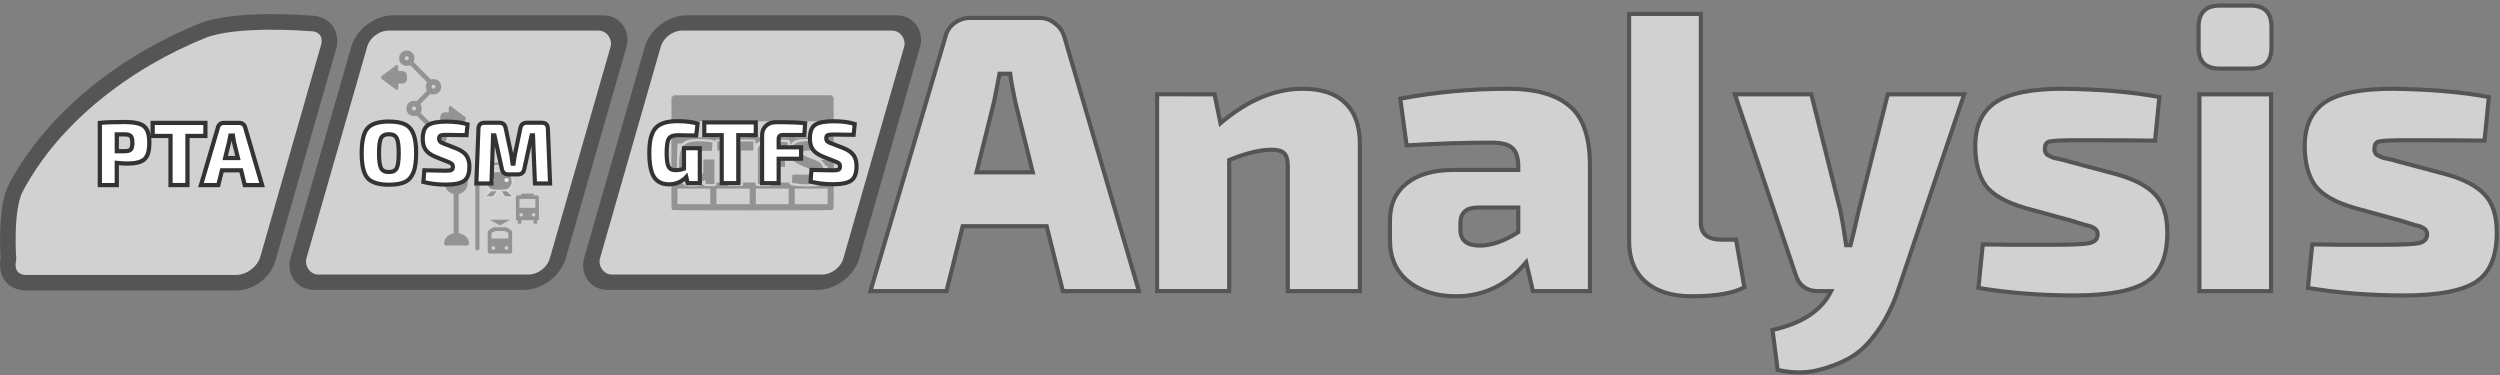 <?xml version="1.0" encoding="UTF-8" standalone="no"?>
<!-- Created with Inkscape (http://www.inkscape.org/) -->

<svg
   xmlns:dc="http://purl.org/dc/elements/1.1/"
   xmlns:cc="http://creativecommons.org/ns#"
   xmlns:rdf="http://www.w3.org/1999/02/22-rdf-syntax-ns#"
   xmlns:svg="http://www.w3.org/2000/svg"
   xmlns="http://www.w3.org/2000/svg"
   xmlns:sodipodi="http://sodipodi.sourceforge.net/DTD/sodipodi-0.dtd"
   xmlns:inkscape="http://www.inkscape.org/namespaces/inkscape"
   width="200"
   height="30"
   viewBox="0 0 52.917 7.937"
   version="1.1"
   id="svg8"
   inkscape:version="0.92.5 (2060ec1f9f, 2020-04-08)"
   sodipodi:docname="logo.svg">
  <rect x="0" y="0" width="52.917" height="7.937" fill="#808080" stroke="none"/>
  <defs
     id="defs2">
    <inkscape:path-effect
       effect="simplify"
       id="path-effect334-6"
       is_visible="true"
       steps="1"
       threshold="0.004"
       smooth_angles="360"
       helper_size="0"
       simplify_individual_paths="false"
       simplify_just_coalesce="false"
       simplifyindividualpaths="false"
       simplifyJustCoalesce="false" />
    <inkscape:path-effect
       effect="simplify"
       id="path-effect334-6-4-8"
       is_visible="true"
       steps="1"
       threshold="0.004"
       smooth_angles="360"
       helper_size="0"
       simplify_individual_paths="false"
       simplify_just_coalesce="false"
       simplifyindividualpaths="false"
       simplifyJustCoalesce="false" />
    <inkscape:path-effect
       effect="simplify"
       id="path-effect334-6-4-8-4"
       is_visible="true"
       steps="1"
       threshold="0.004"
       smooth_angles="360"
       helper_size="0"
       simplify_individual_paths="false"
       simplify_just_coalesce="false"
       simplifyindividualpaths="false"
       simplifyJustCoalesce="false" />
    <inkscape:path-effect
       effect="simplify"
       id="path-effect1747-7"
       is_visible="true"
       steps="1"
       threshold="0.004"
       smooth_angles="360"
       helper_size="0"
       simplify_individual_paths="false"
       simplify_just_coalesce="false"
       simplifyindividualpaths="false"
       simplifyJustCoalesce="false" />
    <inkscape:path-effect
       effect="simplify"
       id="path-effect1747-4-4"
       is_visible="true"
       steps="1"
       threshold="0.004"
       smooth_angles="360"
       helper_size="0"
       simplify_individual_paths="false"
       simplify_just_coalesce="false"
       simplifyindividualpaths="false"
       simplifyJustCoalesce="false" />
    <inkscape:path-effect
       effect="simplify"
       id="path-effect1747-47-1"
       is_visible="true"
       steps="1"
       threshold="0.004"
       smooth_angles="360"
       helper_size="0"
       simplify_individual_paths="false"
       simplify_just_coalesce="false"
       simplifyindividualpaths="false"
       simplifyJustCoalesce="false" />
    <inkscape:path-effect
       effect="simplify"
       id="path-effect1747-7-3"
       is_visible="true"
       steps="1"
       threshold="0.004"
       smooth_angles="360"
       helper_size="0"
       simplify_individual_paths="false"
       simplify_just_coalesce="false"
       simplifyindividualpaths="false"
       simplifyJustCoalesce="false" />
    <inkscape:path-effect
       effect="simplify"
       id="path-effect1747-4-4-3"
       is_visible="true"
       steps="1"
       threshold="0.004"
       smooth_angles="360"
       helper_size="0"
       simplify_individual_paths="false"
       simplify_just_coalesce="false"
       simplifyindividualpaths="false"
       simplifyJustCoalesce="false" />
    <inkscape:path-effect
       effect="simplify"
       id="path-effect1747-47-1-3"
       is_visible="true"
       steps="1"
       threshold="0.004"
       smooth_angles="360"
       helper_size="0"
       simplify_individual_paths="false"
       simplify_just_coalesce="false"
       simplifyindividualpaths="false"
       simplifyJustCoalesce="false" />
  </defs>
  <sodipodi:namedview
     id="base"
     pagecolor="#ffffff"
     bordercolor="#666666"
     borderopacity="1.0"
     inkscape:pageopacity="0.0"
     inkscape:pageshadow="2"
     inkscape:zoom="3.43"
     inkscape:cx="72.888116"
     inkscape:cy="19.612544"
     inkscape:document-units="mm"
     inkscape:current-layer="layer1"
     showgrid="false"
     inkscape:window-width="1440"
     inkscape:window-height="822"
     inkscape:window-x="0"
     inkscape:window-y="27"
     inkscape:window-maximized="1"
     showguides="false"
     fit-margin-top="0"
     fit-margin-left="0"
     fit-margin-right="0"
     fit-margin-bottom="0"
     units="px">
    <inkscape:grid
       type="xygrid"
       id="grid1501"
       originx="-19.935"
       originy="-168.533" />
  </sodipodi:namedview>
  <g
     inkscape:label="Ebene 1"
     inkscape:groupmode="layer"
     id="layer1"
     transform="translate(-19.935,-120.53)">
    <g
       id="g2081">
      <g
         transform="matrix(0.33,0,0,0.33,13.932,81.478)"
         id="text12"
         style="font-style:normal;font-variant:normal;font-weight:bold;font-stretch:normal;font-size:5.953px;line-height:125%;font-family:Arial;-inkscape-font-specification:'Arial Bold';text-align:start;letter-spacing:0px;word-spacing:0px;text-anchor:start;fill:#d1d1d1;fill-opacity:1;stroke:#555555;stroke-width:0.265px;stroke-linecap:butt;stroke-linejoin:miter;stroke-opacity:1"
         aria-label="Analysis">
        <path
           id="path1522"
           style="font-style:normal;font-variant:normal;font-weight:800;font-stretch:normal;font-size:25.4px;font-family:'Exo 2 Extra Bold';-inkscape-font-specification:'Exo 2 Extra Bold, Ultra-Bold';font-variant-ligatures:normal;font-variant-caps:normal;font-variant-numeric:normal;font-feature-settings:normal;text-align:start;writing-mode:lr-tb;text-anchor:start;fill:#d1d1d1;fill-opacity:1;stroke:#555555;stroke-width:0.265px;stroke-opacity:1"
           d="m 85.324,132.847 h -5.385 l -1.041,4.166 h -4.877 l 4.801,-16.281 q 0.127,-0.559 0.559,-0.889 0.457,-0.356 1.041,-0.356 h 4.42 q 0.584,0 1.016,0.356 0.457,0.33 0.61,0.889 l 4.775,16.281 h -4.877 z m -0.889,-3.454 -1.118,-4.496 q -0.279,-1.321 -0.33,-1.829 h -0.686 q -0.178,0.965 -0.356,1.829 l -1.118,4.496 z"
           inkscape:connector-curvature="0" />
        <path
           id="path1524"
           style="font-style:normal;font-variant:normal;font-weight:800;font-stretch:normal;font-size:25.4px;font-family:'Exo 2 Extra Bold';-inkscape-font-specification:'Exo 2 Extra Bold, Ultra-Bold';font-variant-ligatures:normal;font-variant-caps:normal;font-variant-numeric:normal;font-feature-settings:normal;text-align:start;writing-mode:lr-tb;text-anchor:start;fill:#d1d1d1;fill-opacity:1;stroke:#555555;stroke-width:0.265px;stroke-opacity:1"
           d="m 96.094,124.388 0.381,1.854 q 2.591,-2.21 5.283,-2.21 1.803,0 2.718,0.914 0.94,0.889 0.94,2.616 v 9.449 h -4.623 v -8.001 q 0,-0.61 -0.229,-0.838 -0.229,-0.229 -0.813,-0.229 -1.092,0 -2.718,0.66 v 8.407 h -4.623 v -12.624 z"
           inkscape:connector-curvature="0" />
        <path
           id="path1526"
           style="font-style:normal;font-variant:normal;font-weight:800;font-stretch:normal;font-size:25.4px;font-family:'Exo 2 Extra Bold';-inkscape-font-specification:'Exo 2 Extra Bold, Ultra-Bold';font-variant-ligatures:normal;font-variant-caps:normal;font-variant-numeric:normal;font-feature-settings:normal;text-align:start;writing-mode:lr-tb;text-anchor:start;fill:#d1d1d1;fill-opacity:1;stroke:#555555;stroke-width:0.265px;stroke-opacity:1"
           d="m 108.413,127.665 -0.406,-2.997 q 3.353,-0.635 6.909,-0.635 2.667,0 3.962,1.118 1.295,1.092 1.295,3.81 v 8.052 h -3.658 l -0.432,-1.854 q -1.829,2.184 -4.496,2.184 -1.854,0 -3.048,-0.94 -1.194,-0.965 -1.194,-2.667 v -1.27 q 0,-1.499 1.067,-2.362 1.092,-0.864 2.972,-0.864 h 4.191 v -0.305 q -0.025,-0.813 -0.406,-1.118 -0.356,-0.33 -1.346,-0.33 -2.464,0 -5.41,0.178 z m 3.454,4.978 v 0.432 q 0,1.016 1.245,1.016 1.118,0 2.464,-0.864 v -1.575 h -2.642 q -1.067,0.025 -1.067,0.991 z"
           inkscape:connector-curvature="0" />
        <path
           id="path1528"
           style="font-style:normal;font-variant:normal;font-weight:800;font-stretch:normal;font-size:25.4px;font-family:'Exo 2 Extra Bold';-inkscape-font-specification:'Exo 2 Extra Bold, Ultra-Bold';font-variant-ligatures:normal;font-variant-caps:normal;font-variant-numeric:normal;font-feature-settings:normal;text-align:start;writing-mode:lr-tb;text-anchor:start;fill:#d1d1d1;fill-opacity:1;stroke:#555555;stroke-width:0.265px;stroke-opacity:1"
           d="m 127.285,119.232 v 13.386 q 0,1.092 1.346,1.092 h 0.914 l 0.533,3.048 q -1.016,0.584 -3.404,0.584 -1.854,0 -2.921,-0.914 -1.067,-0.94 -1.067,-2.591 v -14.605 z"
           inkscape:connector-curvature="0" />
        <path
           id="path1530"
           style="font-style:normal;font-variant:normal;font-weight:800;font-stretch:normal;font-size:25.4px;font-family:'Exo 2 Extra Bold';-inkscape-font-specification:'Exo 2 Extra Bold, Ultra-Bold';font-variant-ligatures:normal;font-variant-caps:normal;font-variant-numeric:normal;font-feature-settings:normal;text-align:start;writing-mode:lr-tb;text-anchor:start;fill:#d1d1d1;fill-opacity:1;stroke:#555555;stroke-width:0.265px;stroke-opacity:1"
           d="m 144.176,124.388 -4.216,12.497 q -0.279,0.864 -0.686,1.626 -0.381,0.762 -1.041,1.575 -0.66,0.813 -1.499,1.27 -0.838,0.457 -1.981,0.737 -1.143,0.279 -2.54,-0.025 l -0.33,-2.565 q 2.845,-0.635 3.759,-2.489 h -0.813 q -1.143,0 -1.473,-1.092 l -3.886,-11.532 h 4.902 l 1.88,7.518 q 0.152,0.762 0.356,2.159 h 0.279 q 0.178,-0.66 0.508,-2.159 l 1.88,-7.518 z"
           inkscape:connector-curvature="0" />
        <path
           id="path1532"
           style="font-style:normal;font-variant:normal;font-weight:800;font-stretch:normal;font-size:25.4px;font-family:'Exo 2 Extra Bold';-inkscape-font-specification:'Exo 2 Extra Bold, Ultra-Bold';font-variant-ligatures:normal;font-variant-caps:normal;font-variant-numeric:normal;font-feature-settings:normal;text-align:start;writing-mode:lr-tb;text-anchor:start;fill:#d1d1d1;fill-opacity:1;stroke:#555555;stroke-width:0.265px;stroke-opacity:1"
           d="m 151.034,132.491 -2.946,-0.813 q -1.854,-0.533 -2.54,-1.448 -0.66,-0.94 -0.66,-2.54 0,-1.88 1.27,-2.769 1.295,-0.889 4.369,-0.889 3.658,0.051 6.172,0.533 l -0.279,2.794 q -1.676,-0.025 -4.928,-0.025 -1.473,0 -1.803,0.076 -0.33,0.051 -0.33,0.457 0,0.076 0,0.152 0.025,0.076 0.051,0.127 0.051,0.051 0.076,0.102 0.051,0.025 0.127,0.076 0.076,0.025 0.152,0.076 0.076,0.025 0.203,0.076 0.152,0.025 0.254,0.051 0.127,0.025 0.33,0.076 0.203,0.051 0.356,0.102 l 3.048,0.813 q 1.727,0.483 2.489,1.321 0.762,0.813 0.762,2.413 0,2.311 -1.346,3.175 -1.346,0.864 -4.623,0.864 -3.226,0 -6.147,-0.483 l 0.279,-2.794 q 0.254,0 1.854,0.025 1.6,0 2.591,0 1.88,0 2.388,-0.102 0.533,-0.127 0.533,-0.559 0,-0.102 -0.025,-0.178 -0.025,-0.076 -0.102,-0.152 -0.076,-0.076 -0.152,-0.102 -0.051,-0.051 -0.229,-0.102 -0.152,-0.051 -0.305,-0.076 -0.127,-0.051 -0.406,-0.127 -0.254,-0.076 -0.483,-0.152 z"
           inkscape:connector-curvature="0" />
        <path
           id="path1534"
           style="font-style:normal;font-variant:normal;font-weight:800;font-stretch:normal;font-size:25.4px;font-family:'Exo 2 Extra Bold';-inkscape-font-specification:'Exo 2 Extra Bold, Ultra-Bold';font-variant-ligatures:normal;font-variant-caps:normal;font-variant-numeric:normal;font-feature-settings:normal;text-align:start;writing-mode:lr-tb;text-anchor:start;fill:#d1d1d1;fill-opacity:1;stroke:#555555;stroke-width:0.265px;stroke-opacity:1"
           d="m 160.559,118.699 h 2.007 q 1.321,0 1.321,1.372 v 1.321 q 0,1.346 -1.321,1.346 h -2.007 q -1.346,0 -1.346,-1.346 v -1.321 q 0,-1.372 1.346,-1.372 z m 3.302,18.313 h -4.597 v -12.624 h 4.597 z"
           inkscape:connector-curvature="0" />
        <path
           id="path1536"
           style="font-style:normal;font-variant:normal;font-weight:800;font-stretch:normal;font-size:25.4px;font-family:'Exo 2 Extra Bold';-inkscape-font-specification:'Exo 2 Extra Bold, Ultra-Bold';font-variant-ligatures:normal;font-variant-caps:normal;font-variant-numeric:normal;font-feature-settings:normal;text-align:start;writing-mode:lr-tb;text-anchor:start;fill:#d1d1d1;fill-opacity:1;stroke:#555555;stroke-width:0.265px;stroke-opacity:1"
           d="m 172.167,132.491 -2.946,-0.813 q -1.854,-0.533 -2.54,-1.448 -0.66,-0.94 -0.66,-2.54 0,-1.88 1.27,-2.769 1.295,-0.889 4.369,-0.889 3.658,0.051 6.172,0.533 l -0.279,2.794 q -1.676,-0.025 -4.928,-0.025 -1.473,0 -1.803,0.076 -0.33,0.051 -0.33,0.457 0,0.076 0,0.152 0.025,0.076 0.051,0.127 0.051,0.051 0.076,0.102 0.051,0.025 0.127,0.076 0.076,0.025 0.152,0.076 0.076,0.025 0.203,0.076 0.152,0.025 0.254,0.051 0.127,0.025 0.33,0.076 0.203,0.051 0.356,0.102 l 3.048,0.813 q 1.727,0.483 2.489,1.321 0.762,0.813 0.762,2.413 0,2.311 -1.346,3.175 -1.346,0.864 -4.623,0.864 -3.226,0 -6.147,-0.483 l 0.279,-2.794 q 0.254,0 1.854,0.025 1.6,0 2.591,0 1.88,0 2.388,-0.102 0.533,-0.127 0.533,-0.559 0,-0.102 -0.025,-0.178 -0.025,-0.076 -0.102,-0.152 -0.076,-0.076 -0.152,-0.102 -0.051,-0.051 -0.229,-0.102 -0.152,-0.051 -0.305,-0.076 -0.127,-0.051 -0.406,-0.127 -0.254,-0.076 -0.483,-0.152 z"
           inkscape:connector-curvature="0" />
      </g>
      <rect
         transform="matrix(1,0,-0.276,0.961,0,0)"
         ry="0.522"
         y="125.927"
         x="68.653"
         height="5.71"
         width="5.489"
         id="rect14"
         style="opacity:1;fill:#d1d1d1;fill-opacity:1;fill-rule:evenodd;stroke:#555555;stroke-width:0.337;stroke-linecap:round;stroke-linejoin:round;stroke-miterlimit:4;stroke-dasharray:none;stroke-dashoffset:0;stroke-opacity:1;paint-order:normal" />
      <rect
         transform="matrix(1,0,-0.276,0.961,0,0)"
         ry="0.522"
         y="125.927"
         x="62.439"
         height="5.71"
         width="5.489"
         id="rect14-8"
         style="opacity:1;fill:#d1d1d1;fill-opacity:1;fill-rule:evenodd;stroke:#555555;stroke-width:0.337;stroke-linecap:round;stroke-linejoin:round;stroke-miterlimit:4;stroke-dasharray:none;stroke-dashoffset:0;stroke-opacity:1;paint-order:normal" />
      <path
         sodipodi:nodetypes="assssssaa"
         inkscape:connector-curvature="0"
         id="rect14-3"
         d="m 24.225,121.178 c 0.708,-0.286 2.286,-0.153 2.286,-0.153 0.289,0 0.458,0.224 0.378,0.502 l -1.286,4.485 c -0.08,0.278 -0.377,0.502 -0.666,0.502 h -4.445 c -0.289,0 -0.442,-0.22 -0.378,-0.502 0,0 -0.08,-1.06 0.156,-1.506 0.807,-1.522 2.356,-2.684 3.954,-3.328 z"
         style="opacity:1;fill:#d1d1d1;fill-opacity:1;fill-rule:evenodd;stroke:#555555;stroke-width:0.33;stroke-linecap:round;stroke-linejoin:round;stroke-miterlimit:4;stroke-dasharray:none;stroke-dashoffset:0;stroke-opacity:1;paint-order:normal" />
      <g
         style="opacity:0.5"
         id="g1064"
         transform="matrix(0.078,0,0,0.078,26.096,114.854)">
        <path
           style="fill:#555555;fill-opacity:1;fill-rule:evenodd;stroke:#555555;stroke-width:14.805;stroke-linecap:round;stroke-linejoin:miter;stroke-miterlimit:4;stroke-dasharray:none;stroke-opacity:1"
           d="M 9.453,111.443 C 2.985,128.192 -3.483,144.942 -9.95,161.692"
           id="path332"
           inkscape:connector-curvature="0"
           inkscape:path-effect="#path-effect334-6"
           inkscape:original-d="M 9.4527363,111.44279 -9.9502488,161.69154"
           transform="matrix(0.056,0.057,-0.048,0.092,42.468,86.722)" />
        <path
           style="display:inline;fill:#555555;fill-opacity:1;fill-rule:evenodd;stroke:#555555;stroke-width:10.109;stroke-linecap:round;stroke-linejoin:miter;stroke-miterlimit:4;stroke-dasharray:none;stroke-opacity:1"
           d="M 9.453,111.443 C 2.985,128.192 -3.483,144.942 -9.95,161.692"
           id="path332-5-9"
           inkscape:connector-curvature="0"
           inkscape:path-effect="#path-effect334-6-4-8"
           inkscape:original-d="M 9.4527363,111.44279 -9.9502488,161.69154"
           transform="matrix(0.036,-0.13,0.117,0.054,19.14,84.962)" />
        <path
           style="display:inline;fill:#555555;fill-opacity:1;fill-rule:evenodd;stroke:#555555;stroke-width:10.109;stroke-linecap:round;stroke-linejoin:miter;stroke-miterlimit:4;stroke-dasharray:none;stroke-opacity:1"
           d="M 9.453,111.443 C 2.985,128.192 -3.483,144.942 -9.95,161.692"
           id="path332-5-9-3"
           inkscape:connector-curvature="0"
           inkscape:path-effect="#path-effect334-6-4-8-4"
           inkscape:original-d="M 9.4527363,111.44279 -9.9502488,161.69154"
           transform="matrix(0.036,-0.13,0.117,0.054,20.975,98.707)" />
        <ellipse
           style="display:inline;opacity:1;fill:none;fill-opacity:1;fill-rule:evenodd;stroke:#555555;stroke-width:1.549;stroke-linecap:round;stroke-linejoin:round;stroke-miterlimit:4;stroke-dasharray:none;stroke-dashoffset:0;stroke-opacity:1"
           id="path1178-0-6-9-8"
           cx="31.401"
           cy="88.566"
           rx="1.307"
           ry="1.301" />
        <ellipse
           style="display:inline;opacity:1;fill:none;fill-opacity:1;fill-rule:evenodd;stroke:#555555;stroke-width:1.549;stroke-linecap:round;stroke-linejoin:round;stroke-miterlimit:4;stroke-dasharray:none;stroke-dashoffset:0;stroke-opacity:1"
           id="path1178-0-6-9-0"
           cx="38.66"
           cy="96.308"
           rx="1.307"
           ry="1.301" />
        <ellipse
           style="display:inline;opacity:1;fill:none;fill-opacity:1;fill-rule:evenodd;stroke:#555555;stroke-width:1.549;stroke-linecap:round;stroke-linejoin:round;stroke-miterlimit:4;stroke-dasharray:none;stroke-dashoffset:0;stroke-opacity:1"
           id="path1178-0-6-9-2"
           cx="33.372"
           cy="102.193"
           rx="1.307"
           ry="1.301" />
        <ellipse
           style="display:inline;opacity:1;fill:none;fill-opacity:1;fill-rule:evenodd;stroke:#555555;stroke-width:1.549;stroke-linecap:round;stroke-linejoin:round;stroke-miterlimit:4;stroke-dasharray:none;stroke-dashoffset:0;stroke-opacity:1"
           id="path1178-0-6-9-1"
           cx="40.216"
           cy="109.832"
           rx="1.307"
           ry="1.301" />
        <g
           id="g8265"
           transform="matrix(0.605,0,0,0.605,16.294,41.064)">
          <g
             style="fill:#555555;fill-opacity:1"
             transform="matrix(-0.727,0,0,0.947,53.473,12.682)"
             id="g1778-5">
            <path
               transform="rotate(0.325,12.298,98.031)"
               inkscape:connector-curvature="0"
               d="m 12.276,93.222 c 0.015,3.206 0.03,6.411 0.044,9.617"
               id="path1745-9"
               inkscape:original-d="m 12.276312,93.222081 c 0.01477,3.205726 0.02955,6.411453 0.04432,9.617179"
               inkscape:path-effect="#path-effect1747-7"
               style="fill:#555555;fill-opacity:1;fill-rule:evenodd;stroke:#555555;stroke-width:2;stroke-linecap:round;stroke-linejoin:miter;stroke-miterlimit:4;stroke-dasharray:none;stroke-opacity:1" />
            <path
               transform="rotate(-60.113,12.32,102.884)"
               inkscape:connector-curvature="0"
               d="m 12.276,93.222 c 0.015,3.206 0.03,6.411 0.044,9.617"
               id="path1745-4-7"
               inkscape:original-d="m 12.276312,93.222081 c 0.01477,3.205726 0.02955,6.411453 0.04432,9.617179"
               inkscape:path-effect="#path-effect1747-4-4"
               style="fill:#555555;fill-opacity:1;fill-rule:evenodd;stroke:#555555;stroke-width:2;stroke-linecap:round;stroke-linejoin:miter;stroke-miterlimit:4;stroke-dasharray:none;stroke-opacity:1" />
            <path
               transform="rotate(60.081,12.212,93.211)"
               inkscape:connector-curvature="0"
               d="m 12.276,93.222 c 0.015,3.206 0.03,6.411 0.044,9.617"
               id="path1745-6-5"
               inkscape:original-d="m 12.276312,93.222081 c 0.01477,3.205726 0.02955,6.411453 0.04432,9.617179"
               inkscape:path-effect="#path-effect1747-47-1"
               style="fill:#555555;fill-opacity:1;fill-rule:evenodd;stroke:#555555;stroke-width:2;stroke-linecap:round;stroke-linejoin:miter;stroke-miterlimit:4;stroke-dasharray:none;stroke-opacity:1" />
          </g>
          <path
             transform="matrix(0.265,0,0,0.265,19.979,83.544)"
             inkscape:connector-curvature="0"
             id="path8249"
             d="m 95.593,83.017 c 0,3.657 0,7.314 0,10.971 4.886,-3.615 9.77,-7.231 14.652,-10.852 -4.883,-3.699 -9.767,-7.395 -14.652,-11.091 0,3.657 0,7.314 0,10.971 z"
             style="opacity:1;fill:#555555;fill-opacity:1;fill-rule:evenodd;stroke:#555555;stroke-width:2.407;stroke-linecap:round;stroke-linejoin:round;stroke-miterlimit:4;stroke-dasharray:none;stroke-dashoffset:0;stroke-opacity:1;paint-order:normal" />
        </g>
        <g
           id="g8265-8"
           transform="matrix(-0.605,0,0,0.605,55.586,29.92)">
          <g
             style="fill:#555555;fill-opacity:1"
             transform="matrix(-0.727,0,0,0.947,53.473,12.682)"
             id="g1778-5-6">
            <path
               transform="rotate(0.325,12.298,98.031)"
               inkscape:connector-curvature="0"
               d="m 12.276,93.222 c 0.015,3.206 0.03,6.411 0.044,9.617"
               id="path1745-9-0"
               inkscape:original-d="m 12.276312,93.222081 c 0.01477,3.205726 0.02955,6.411453 0.04432,9.617179"
               inkscape:path-effect="#path-effect1747-7-3"
               style="fill:#555555;fill-opacity:1;fill-rule:evenodd;stroke:#555555;stroke-width:2;stroke-linecap:round;stroke-linejoin:miter;stroke-miterlimit:4;stroke-dasharray:none;stroke-opacity:1" />
            <path
               transform="rotate(-60.113,12.32,102.884)"
               inkscape:connector-curvature="0"
               d="m 12.276,93.222 c 0.015,3.206 0.03,6.411 0.044,9.617"
               id="path1745-4-7-4"
               inkscape:original-d="m 12.276312,93.222081 c 0.01477,3.205726 0.02955,6.411453 0.04432,9.617179"
               inkscape:path-effect="#path-effect1747-4-4-3"
               style="fill:#555555;fill-opacity:1;fill-rule:evenodd;stroke:#555555;stroke-width:2;stroke-linecap:round;stroke-linejoin:miter;stroke-miterlimit:4;stroke-dasharray:none;stroke-opacity:1" />
            <path
               transform="rotate(60.081,12.212,93.211)"
               inkscape:connector-curvature="0"
               d="m 12.276,93.222 c 0.015,3.206 0.03,6.411 0.044,9.617"
               id="path1745-6-5-8"
               inkscape:original-d="m 12.276312,93.222081 c 0.01477,3.205726 0.02955,6.411453 0.04432,9.617179"
               inkscape:path-effect="#path-effect1747-47-1-3"
               style="fill:#555555;fill-opacity:1;fill-rule:evenodd;stroke:#555555;stroke-width:2;stroke-linecap:round;stroke-linejoin:miter;stroke-miterlimit:4;stroke-dasharray:none;stroke-opacity:1" />
          </g>
          <path
             transform="matrix(0.265,0,0,0.265,19.979,83.544)"
             inkscape:connector-curvature="0"
             id="path8249-8"
             d="m 95.593,83.017 c 0,3.657 0,7.314 0,10.971 4.886,-3.615 9.77,-7.231 14.652,-10.852 -4.883,-3.699 -9.767,-7.395 -14.652,-11.091 0,3.657 0,7.314 0,10.971 z"
             style="opacity:1;fill:#555555;fill-opacity:1;fill-rule:evenodd;stroke:#555555;stroke-width:2.407;stroke-linecap:round;stroke-linejoin:round;stroke-miterlimit:4;stroke-dasharray:none;stroke-dashoffset:0;stroke-opacity:1;paint-order:normal" />
        </g>
        <rect
           style="opacity:1;fill:#555555;fill-opacity:1;fill-rule:evenodd;stroke:#555555;stroke-width:1.375;stroke-linecap:round;stroke-linejoin:round;stroke-miterlimit:4;stroke-dasharray:none;stroke-dashoffset:0;stroke-opacity:1;paint-order:normal"
           id="rect8346"
           width="2.547"
           height="2.057"
           x="28.223"
           y="92.717"
           ry="0.527" />
        <rect
           style="opacity:1;fill:#555555;fill-opacity:1;fill-rule:evenodd;stroke:#555555;stroke-width:1.375;stroke-linecap:round;stroke-linejoin:round;stroke-miterlimit:4;stroke-dasharray:none;stroke-dashoffset:0;stroke-opacity:1;paint-order:normal"
           id="rect8346-8"
           width="2.547"
           height="2.057"
           x="41.162"
           y="103.944"
           ry="0.527" />
      </g>
      <g
         style="opacity:0.5"
         transform="matrix(0.084,0,0,0.084,27.345,116.597)"
         id="g4408">
        <g
           id="g1955"
           transform="translate(-2.624,0.041)">
          <path
             transform="matrix(1,0.011,0.016,-1,0,0)"
             d="m 33.741,-107.719 a 2.564,1.991 0 0 1 -1.301,1.733 2.564,1.991 0 0 1 -2.582,-0.026 2.564,1.991 0 0 1 -1.243,-1.758 l 2.563,0.051 z"
             sodipodi:end="3.167119"
             sodipodi:start="0"
             sodipodi:ry="1.9912806"
             sodipodi:rx="2.5635467"
             sodipodi:cy="-107.71869"
             sodipodi:cx="31.177502"
             sodipodi:type="arc"
             id="path6245"
             style="opacity:1;fill:#555555;fill-opacity:1;fill-rule:evenodd;stroke:#555555;stroke-width:1.123;stroke-linecap:round;stroke-linejoin:round;stroke-miterlimit:4;stroke-dasharray:none;stroke-dashoffset:0;stroke-opacity:1" />
          <rect
             ry="0.03"
             y="94.738"
             x="29.341"
             height="10.977"
             width="0.022"
             id="rect6249"
             style="opacity:1;fill:#666666;fill-opacity:1;fill-rule:evenodd;stroke:#555555;stroke-width:1.237;stroke-linecap:round;stroke-linejoin:round;stroke-miterlimit:4;stroke-dasharray:none;stroke-dashoffset:0;stroke-opacity:1" />
          <path
             d="m 31.319,92.832 a 1.952,1.952 0 0 1 -1.946,1.952 1.952,1.952 0 0 1 -1.957,-1.94 1.952,1.952 0 0 1 1.934,-1.963 1.952,1.952 0 0 1 1.969,1.929 l -1.951,0.023 z"
             sodipodi:end="6.2714956"
             sodipodi:start="0"
             sodipodi:ry="1.951623"
             sodipodi:rx="1.9516271"
             sodipodi:cy="92.831627"
             sodipodi:cx="29.367052"
             sodipodi:type="arc"
             id="path6253"
             style="opacity:1;fill:#555555;fill-opacity:1;fill-rule:evenodd;stroke:#555555;stroke-width:1.915;stroke-linecap:round;stroke-linejoin:round;stroke-miterlimit:4;stroke-dasharray:none;stroke-dashoffset:0;stroke-opacity:1" />
        </g>
        <path
           inkscape:connector-curvature="0"
           style="opacity:0.3;fill:none;stroke:#ffffff;stroke-width:0.855;stroke-linecap:round;stroke-linejoin:round;stroke-miterlimit:4;stroke-dasharray:none;stroke-opacity:1"
           d="m 37.921,87.546 c -0.35,-0.006 -0.701,0.007 -1.049,0.02 -0.669,-0.035 -1.361,0.316 -1.638,0.92 -0.296,0.887 -0.419,1.818 -0.588,2.734 -0.08,0.627 -0.296,1.241 -0.27,1.878 0.087,0.578 0.488,1.071 0.937,1.441 l 0.003,0.002 0.019,0.01 c 0.889,0.247 1.832,0.219 2.749,0.205 0.584,-0.049 1.202,0.027 1.75,-0.213 0.536,-0.383 0.955,-0.983 0.995,-1.643 -0.016,-0.105 -0.036,-0.209 -0.053,-0.313 0.034,-0.269 -0.033,-0.566 -0.1,-0.818 -0.115,-0.504 -0.212,-1.013 -0.318,-1.52 -0.068,-0.357 -0.136,-0.714 -0.205,-1.071 -0.038,-0.33 -0.16,-0.663 -0.358,-0.939 -0.015,-0.037 -0.028,-0.075 -0.043,-0.112 -0.064,-0.074 -0.113,-0.106 -0.153,-0.113 -0.175,-0.172 -0.386,-0.306 -0.634,-0.376 -0.344,-0.061 -0.694,-0.085 -1.044,-0.091 z m -2.329,7.475 -1.303,1.262 h 1.737 l 0.868,-1.262 z m 2.605,0 0.868,1.262 h 1.737 l -1.303,-1.262 z"
           id="path7782" />
        <rect
           width="10.421"
           height="10.098"
           x="32.119"
           y="87.447"
           id="canvas"
           style="visibility:hidden;fill:none;stroke:none;stroke-width:0.427" />
        <path
           inkscape:connector-curvature="0"
           style="fill:#555555;fill-opacity:1;stroke:none;stroke-width:0.427"
           d="m 35.592,95.02 -1.303,1.262 h 1.737 l 0.868,-1.262 z"
           id="path12" />
        <path
           inkscape:connector-curvature="0"
           style="fill:#555555;fill-opacity:1;stroke:none;stroke-width:0.427"
           d="m 38.198,95.02 0.868,1.262 h 1.737 l -1.303,-1.262 z"
           id="rect3226" />
        <path
           style="opacity:0.3;fill:none;fill-opacity:1;fill-rule:evenodd;stroke:#ffffff;stroke-width:0.802;stroke-linecap:round;stroke-linejoin:round;stroke-miterlimit:4;stroke-dasharray:none;stroke-dashoffset:0;stroke-opacity:1"
           d="m 37.495,88.242 c 0.567,-1.46e-4 1.279,-0.055 1.661,0.35 0.354,0.375 0.518,1.111 0.196,1.512 -0.363,0.452 -0.891,0.211 -1.761,0.209 -0.556,-8.68e-4 -1.266,0.195 -1.601,-0.214 -0.338,-0.411 -0.214,-1.176 0.145,-1.57 0.307,-0.337 0.896,-0.287 1.359,-0.287 z"
           id="rect1061"
           inkscape:connector-curvature="0"
           sodipodi:nodetypes="aaasaaa" />
        <path
           inkscape:connector-curvature="0"
           id="path1091"
           d="m 35.614,94.127 c -0.391,-0.322 -0.741,-0.752 -0.817,-1.256 -0.023,-0.555 0.166,-1.09 0.235,-1.637 0.147,-0.798 0.254,-1.61 0.512,-2.383 0.242,-0.527 0.845,-0.832 1.429,-0.801 0.607,-0.023 1.225,-0.043 1.825,0.062 0.603,0.171 0.97,0.763 1.036,1.343 0.21,1.079 0.42,2.158 0.59,3.244 -0.034,0.575 -0.4,1.099 -0.868,1.433 -0.478,0.209 -1.017,0.143 -1.526,0.185 -0.8,0.011 -1.622,0.036 -2.397,-0.179 l -0.016,-0.008 -0.003,-0.002 z"
           style="fill:none;fill-opacity:1;stroke:#555555;stroke-width:0.613;stroke-miterlimit:4;stroke-dasharray:none;stroke-opacity:1" />
        <path
           inkscape:connector-curvature="0"
           id="path1089"
           d="m 36.008,88.367 c -0.466,0.314 -0.478,0.911 -0.621,1.393 -0.187,0.84 -0.35,1.685 -0.529,2.526 -0.002,0.448 0.445,0.714 0.804,0.903 0.722,0.315 1.537,0.282 2.311,0.284 0.754,-0.026 1.586,-0.079 2.169,-0.603 0.354,-0.287 0.245,-0.779 0.146,-1.155 -0.242,-1.064 -0.385,-2.159 -0.805,-3.175 -0.24,-0.28 -0.277,0.083 -0.175,0.258 0.085,0.38 0.139,0.767 0.224,1.145 0.042,0.402 -0.404,0.441 -0.692,0.325 -0.93,-0.104 -1.881,-0.111 -2.803,0.064 -0.453,-0.124 -0.185,-0.658 -0.147,-0.965 0.041,-0.322 0.178,-0.706 0.118,-0.998 z m -0.268,3.437 c 0.434,-0.045 0.599,0.663 0.185,0.801 -0.37,0.206 -0.821,-0.334 -0.529,-0.64 0.086,-0.095 0.209,-0.167 0.343,-0.161 z m 3.757,0.012 c 0.434,-0.045 0.599,0.663 0.185,0.801 -0.371,0.206 -0.821,-0.335 -0.529,-0.64 0.086,-0.096 0.209,-0.167 0.344,-0.161 z"
           style="fill:#555555;fill-opacity:1;stroke:#555555;stroke-width:0.059;stroke-opacity:1" />
        <path
           inkscape:connector-curvature="0"
           id="path1095"
           d="m 40.264,92.892 c -0.029,0.606 -0.619,1.014 -1.179,1.152 -1.035,0.301 -2.181,0.286 -3.193,-0.091 -0.417,-0.184 -0.796,-0.512 -0.919,-0.952 0.147,-0.413 0.692,-0.049 1.016,-0.138 0.943,0.073 1.89,0.116 2.836,0.067 0.48,-0.013 0.96,-0.026 1.439,-0.038 z"
           style="opacity:1;fill:#555555;fill-opacity:1;fill-rule:evenodd;stroke:#555555;stroke-width:0.44;stroke-linecap:round;stroke-linejoin:round;stroke-miterlimit:4;stroke-dasharray:none;stroke-dashoffset:0;stroke-opacity:1" />
        <ellipse
           style="opacity:1;fill:#ffffff;fill-opacity:1;fill-rule:evenodd;stroke:none;stroke-width:0.944;stroke-linecap:round;stroke-linejoin:round;stroke-miterlimit:4;stroke-dasharray:none;stroke-dashoffset:0;stroke-opacity:1"
           id="path1066"
           cx="35.746"
           cy="92.196"
           rx="0.543"
           ry="0.526" />
        <ellipse
           style="opacity:1;fill:#ffffff;fill-opacity:1;fill-rule:evenodd;stroke:none;stroke-width:0.944;stroke-linecap:round;stroke-linejoin:round;stroke-miterlimit:4;stroke-dasharray:none;stroke-dashoffset:0;stroke-opacity:1"
           id="path1066-9"
           cx="39.427"
           cy="92.196"
           rx="0.543"
           ry="0.526" />
        <path
           inkscape:connector-curvature="0"
           d="m 43.124,95.609 v 0.446 h -0.892 c -0.223,0 -0.446,0.223 -0.446,0.446 v 5.795 h 0.446 v 0.892 h 0.892 v -0.892 h 3.12 v 0.892 h 0.892 v -0.892 h 0.446 v -5.795 c 0,-0.223 -0.223,-0.446 -0.446,-0.446 h -0.892 v -0.446 z m -0.446,1.337 h 4.012 v 2.229 h -4.012 z m 0.446,3.566 c 0.247,0 0.446,0.199 0.446,0.446 0,0.247 -0.199,0.446 -0.446,0.446 -0.247,0 -0.446,-0.199 -0.446,-0.446 0,-0.247 0.199,-0.446 0.446,-0.446 z m 3.12,0 c 0.247,0 0.446,0.199 0.446,0.446 0,0.247 -0.199,0.446 -0.446,0.446 -0.247,0 -0.446,-0.199 -0.446,-0.446 0,-0.247 0.199,-0.446 0.446,-0.446 z"
           id="path8522-6-8"
           style="color:#000000;display:inline;overflow:visible;visibility:visible;fill:#555555;fill-opacity:1;fill-rule:nonzero;stroke:none;stroke-width:0.892;marker:none;enable-background:accumulate" />
        <path
           style="color:#000000;display:inline;overflow:visible;visibility:visible;fill:#555555;fill-opacity:1;fill-rule:nonzero;stroke:none;stroke-width:0.947;marker:none;enable-background:accumulate"
           id="rect8366-0"
           inkscape:connector-curvature="0"
           d="m 35.156,102.19 2.604,1.42 2.604,-1.42 z m 0.947,1.894 -1.42,0.947 v 5.208 c 0,0.237 0.237,0.473 0.473,0.473 h 1.184 1.657 1.184 1.184 c 0.237,0 0.473,-0.237 0.473,-0.473 v -5.208 l -1.42,-0.947 z m 0.473,0.947 h 2.367 l 0.947,0.473 v 1.42 h -4.261 v -1.42 z m -0.473,3.788 c 0.262,0 0.473,0.211 0.473,0.473 0,0.262 -0.211,0.473 -0.473,0.473 -0.262,0 -0.473,-0.211 -0.473,-0.473 0,-0.262 0.211,-0.473 0.473,-0.473 z m 3.314,0 c 0.262,0 0.473,0.211 0.473,0.473 0,0.262 -0.211,0.473 -0.473,0.473 -0.262,0 -0.473,-0.211 -0.473,-0.473 0,-0.262 0.211,-0.473 0.473,-0.473 z" />
        <rect
           style="opacity:1;fill:none;fill-opacity:1;fill-rule:evenodd;stroke:#555555;stroke-width:0.794;stroke-linecap:round;stroke-linejoin:round;stroke-miterlimit:4;stroke-dasharray:none;stroke-dashoffset:0;stroke-opacity:1;paint-order:normal"
           id="rect1957"
           width="0.246"
           height="20.471"
           x="31.958"
           y="89.074"
           ry="0.176" />
      </g>
      <g
         style="opacity:0.5"
         id="g1459"
         transform="matrix(0.11,0,0,0.11,33.181,110.643)">
        <path
           inkscape:connector-curvature="0"
           id="path130"
           d="M 8.885,130.215 C 8.764,130.08 8.756,129.259 8.775,119.359 l 0.021,-10.711 0.219,-0.219 0.219,-0.219 H 24.391 39.549 l 0.219,0.219 0.219,0.219 0.022,10.52 c 0.012,5.786 0.002,10.601 -0.022,10.7 -0.024,0.099 -0.114,0.25 -0.2,0.336 -0.154,0.154 -0.327,0.156 -15.463,0.156 -14.765,0 -15.312,-0.005 -15.439,-0.145 z m 7.372,-2.539 v -1.5 H 13.099 9.94 v 1.5 1.5 h 3.159 3.159 z m 7.581,0 v -1.5 h -3.198 -3.198 v 1.5 1.5 h 3.198 3.198 z m 7.502,0 v -1.5 H 28.181 25.023 v 1.5 1.5 h 3.159 3.159 z m 7.502,0 v -1.5 h -3.159 -3.159 v 1.5 1.5 h 3.159 3.159 z m -24.368,-2.116 0.388,-0.177 0.17,0.159 c 0.152,0.143 0.275,0.159 1.195,0.159 1.13,0 1.215,-0.031 1.215,-0.45 v -0.261 h 1.027 1.027 v 0.261 c 0,0.433 0.06,0.45 1.54,0.45 1.48,0 1.54,-0.018 1.54,-0.45 v -0.261 h 1.184 1.184 v 0.261 c 0,0.433 0.06,0.45 1.54,0.45 1.48,0 1.54,-0.018 1.54,-0.45 v -0.261 H 29.761 c 1.678,0 1.737,0.005 1.737,0.156 0,0.434 0.91,0.594 3.356,0.593 1.779,-0.001 1.922,-0.012 2.336,-0.178 0.243,-0.098 0.524,-0.266 0.626,-0.374 0.152,-0.162 0.259,-0.197 0.605,-0.197 h 0.421 v -1.579 -1.579 h -0.195 c -0.141,0 -0.231,-0.071 -0.324,-0.257 -0.071,-0.141 -0.275,-0.408 -0.453,-0.592 l -0.324,-0.336 h 0.648 0.648 v -1.579 -1.579 h -0.276 c -0.241,0 -0.276,-0.025 -0.276,-0.196 0,-0.28 -0.25,-0.41 -1.057,-0.551 -0.834,-0.145 -3.378,-0.168 -4.013,-0.035 -0.584,0.122 -1.136,0.439 -1.407,0.808 l -0.231,0.314 0.046,-0.388 c 0.039,-0.331 0.021,-0.41 -0.125,-0.542 -0.16,-0.145 -0.325,-0.157 -2.564,-0.187 -2.675,-0.037 -2.752,-0.026 -3.308,0.464 -0.195,0.172 -0.429,0.312 -0.52,0.312 -0.14,0 -0.166,-0.048 -0.166,-0.306 0,-0.168 -0.048,-0.346 -0.108,-0.396 -0.078,-0.064 -1.141,-0.084 -3.808,-0.069 l -3.7,0.021 -0.087,0.175 c -0.075,0.151 -0.102,0.159 -0.2,0.063 -0.334,-0.332 -3.754,-0.499 -4.774,-0.233 -0.548,0.143 -1.09,0.399 -1.274,0.603 -0.097,0.107 -0.245,0.144 -0.579,0.144 H 9.965 l -0.066,1.441 c -0.084,1.831 -0.084,2.738 -6.267e-4,4.58 l 0.067,1.481 h 0.35 c 0.285,0 0.409,0.051 0.67,0.273 0.514,0.44 0.821,0.514 2.035,0.492 0.911,-0.016 1.122,-0.045 1.454,-0.196 z m -2.323,-0.296 c -1.116,-0.312 -1.615,-1.1 -1.821,-2.879 -0.11,-0.948 -0.055,-2.309 0.123,-3.062 0.399,-1.685 1.396,-2.278 3.79,-2.254 0.906,0.009 2.369,0.175 2.443,0.277 0.01,0.014 -0.017,0.371 -0.06,0.795 l -0.078,0.77 -1.508,1.5e-4 c -1.641,1.6e-4 -1.889,0.054 -2.191,0.474 -0.348,0.485 -0.401,2.777 -0.081,3.501 0.225,0.508 0.508,0.637 1.273,0.583 0.944,-0.068 0.873,0.057 0.873,-1.526 v -1.373 h 1.066 1.066 v 2.369 2.369 h -0.829 c -0.737,0 -0.829,-0.015 -0.83,-0.138 -2.46e-4,-0.076 -0.037,-0.27 -0.082,-0.432 l -0.081,-0.293 -0.35,0.267 c -0.729,0.556 -1.878,0.79 -2.724,0.553 z m 21.558,0.048 c -0.326,-0.034 -0.854,-0.109 -1.175,-0.167 l -0.583,-0.104 0.049,-0.519 c 0.027,-0.285 0.049,-0.634 0.05,-0.775 l 5.6e-4,-0.257 h 1.777 c 1.671,0 1.786,-0.009 1.935,-0.158 0.209,-0.209 0.2,-0.518 -0.02,-0.737 -0.098,-0.097 -0.622,-0.35 -1.165,-0.56 -2.211,-0.858 -2.6,-1.235 -2.669,-2.58 -0.081,-1.592 0.451,-2.174 2.163,-2.367 1.14,-0.128 3.441,0.067 3.687,0.312 0.041,0.041 0.048,0.364 0.015,0.751 l -0.057,0.679 h -1.671 c -1.855,0 -2.022,0.039 -2.022,0.47 0,0.381 0.224,0.542 1.331,0.957 1.796,0.673 2.231,0.96 2.541,1.672 0.354,0.813 0.201,2.214 -0.302,2.77 -0.196,0.216 -0.624,0.416 -1.122,0.521 -0.571,0.122 -2.02,0.169 -2.764,0.09 z m -13.74,-3.243 v -3.238 h -1.184 -1.184 v -0.869 -0.869 h 3.475 3.475 v 0.869 0.869 h -1.184 -1.184 v 3.238 3.238 h -1.106 -1.106 z m 5.449,-0.182 v -3.42 l 0.207,-0.416 c 0.443,-0.89 0.967,-1.019 3.624,-0.897 1.029,0.047 1.88,0.098 1.892,0.111 0.012,0.014 -4.03e-4,0.363 -0.027,0.775 l -0.049,0.75 -1.642,0.04 c -1.343,0.032 -1.655,0.061 -1.716,0.158 -0.041,0.065 -0.075,0.429 -0.076,0.809 l -0.001,0.691 h 1.5 1.5 v 0.75 0.75 h -1.5 -1.5 v 1.658 1.658 h -1.106 -1.106 z m -9.16,-7.122 v -1.54 H 13.099 9.94 v 1.54 1.54 h 3.159 3.159 z m 7.581,0 v -1.54 h -3.198 -3.198 v 1.54 1.54 h 3.198 3.198 z m 7.502,0 v -1.54 H 28.181 25.023 v 1.54 1.54 h 3.159 3.159 z m 7.502,0 v -1.54 h -3.159 -3.159 v 1.54 1.54 h 3.159 3.159 z"
           style="fill:#555555;fill-opacity:1;stroke-width:0.079" />
      </g>
      <g
         transform="matrix(0.33,0,0,0.33,13.932,81.478)"
         id="text1481"
         style="font-style:normal;font-variant:normal;font-weight:bold;font-stretch:normal;font-size:5.953px;line-height:125%;font-family:Arial;-inkscape-font-specification:'Arial Bold';text-align:start;letter-spacing:0px;word-spacing:0px;text-anchor:start;fill:#000000;fill-opacity:1;stroke:none;stroke-width:0.265px;stroke-linecap:butt;stroke-linejoin:miter;stroke-opacity:1"
         aria-label="OSM">
        <path
           id="path1548"
           style="font-style:normal;font-variant:normal;font-weight:800;font-stretch:normal;font-size:5.644px;font-family:'Exo 2 Extra Bold';-inkscape-font-specification:'Exo 2 Extra Bold, Ultra-Bold';font-variant-ligatures:normal;font-variant-caps:normal;font-variant-numeric:normal;font-feature-settings:normal;text-align:start;writing-mode:lr-tb;text-anchor:start;fill:#ffffff;fill-opacity:1;stroke:#333333;stroke-width:0.265px;stroke-opacity:1"
           d="m 43.134,126.134 q 0.666,0 1.033,0.181 0.367,0.175 0.542,0.615 0.175,0.435 0.175,1.23 0,0.796 -0.175,1.236 -0.175,0.435 -0.542,0.615 -0.367,0.175 -1.033,0.175 -0.982,0 -1.366,-0.423 -0.378,-0.429 -0.378,-1.603 0,-1.174 0.378,-1.597 0.384,-0.429 1.366,-0.429 z m 0.502,1.061 q -0.13,-0.248 -0.502,-0.248 -0.373,0 -0.502,0.248 -0.13,0.248 -0.13,0.965 0,0.717 0.13,0.965 0.13,0.248 0.502,0.248 0.373,0 0.502,-0.248 0.13,-0.248 0.13,-0.965 0,-0.717 -0.13,-0.965 z"
           inkscape:connector-curvature="0" />
        <path
           id="path1550"
           style="font-style:normal;font-variant:normal;font-weight:800;font-stretch:normal;font-size:5.644px;font-family:'Exo 2 Extra Bold';-inkscape-font-specification:'Exo 2 Extra Bold, Ultra-Bold';font-variant-ligatures:normal;font-variant-caps:normal;font-variant-numeric:normal;font-feature-settings:normal;text-align:start;writing-mode:lr-tb;text-anchor:start;fill:#ffffff;fill-opacity:1;stroke:#333333;stroke-width:0.265px;stroke-opacity:1"
           d="m 46.927,128.719 -0.779,-0.31 q -0.457,-0.186 -0.649,-0.452 -0.192,-0.271 -0.192,-0.706 0,-0.655 0.333,-0.881 0.333,-0.231 1.185,-0.231 0.818,0 1.355,0.175 l -0.068,0.694 q -0.999,-0.017 -1.298,-0.017 -0.271,0 -0.367,0.045 -0.09,0.045 -0.09,0.198 0,0.13 0.079,0.203 0.079,0.068 0.294,0.141 l 0.717,0.277 q 0.468,0.186 0.66,0.457 0.192,0.271 0.192,0.711 0,0.66 -0.333,0.909 -0.327,0.248 -1.191,0.248 -0.745,0 -1.428,-0.169 l 0.062,-0.751 q 1.157,0.028 1.36,0.028 0.282,0 0.373,-0.045 0.096,-0.051 0.096,-0.198 0,-0.135 -0.068,-0.198 -0.062,-0.062 -0.243,-0.13 z"
           inkscape:connector-curvature="0" />
        <path
           id="path1552"
           style="font-style:normal;font-variant:normal;font-weight:800;font-stretch:normal;font-size:5.644px;font-family:'Exo 2 Extra Bold';-inkscape-font-specification:'Exo 2 Extra Bold, Ultra-Bold';font-variant-ligatures:normal;font-variant-caps:normal;font-variant-numeric:normal;font-feature-settings:normal;text-align:start;writing-mode:lr-tb;text-anchor:start;fill:#ffffff;fill-opacity:1;stroke:#333333;stroke-width:0.265px;stroke-opacity:1"
           d="m 51.984,126.213 h 0.965 q 0.367,0 0.384,0.378 l 0.141,3.516 h -0.971 l -0.124,-3.088 h -0.09 l -0.474,2.179 q -0.062,0.327 -0.412,0.327 h -0.598 q -0.35,0 -0.418,-0.327 l -0.48,-2.179 h -0.09 l -0.102,3.088 h -0.971 l 0.135,-3.516 q 0.017,-0.378 0.384,-0.378 h 0.948 q 0.344,0 0.412,0.333 l 0.367,1.727 q 0.034,0.175 0.079,0.564 h 0.062 q 0.006,-0.04 0.034,-0.248 0.028,-0.209 0.051,-0.322 l 0.356,-1.722 q 0.068,-0.333 0.412,-0.333 z"
           inkscape:connector-curvature="0" />
      </g>
      <g
         transform="matrix(0.33,0,0,0.33,13.932,81.478)"
         id="text1481-3"
         style="font-style:normal;font-variant:normal;font-weight:bold;font-stretch:normal;font-size:5.953px;line-height:125%;font-family:Arial;-inkscape-font-specification:'Arial Bold';text-align:start;letter-spacing:0px;word-spacing:0px;text-anchor:start;fill:#000000;fill-opacity:1;stroke:none;stroke-width:0.265px;stroke-linecap:butt;stroke-linejoin:miter;stroke-opacity:1"
         aria-label="GTFS">
        <path
           id="path1539"
           style="font-style:normal;font-variant:normal;font-weight:800;font-stretch:normal;font-size:5.644px;font-family:'Exo 2 Extra Bold';-inkscape-font-specification:'Exo 2 Extra Bold, Ultra-Bold';font-variant-ligatures:normal;font-variant-caps:normal;font-variant-numeric:normal;font-feature-settings:normal;text-align:start;writing-mode:lr-tb;text-anchor:start;fill:#ffffff;fill-opacity:1;stroke:#333333;stroke-width:0.265px;stroke-opacity:1"
           d="m 63.078,127.843 v 2.241 h -0.779 l -0.09,-0.395 q -0.175,0.192 -0.457,0.333 -0.282,0.141 -0.643,0.141 -0.666,0 -0.971,-0.474 -0.299,-0.474 -0.299,-1.558 0,-1.129 0.401,-1.575 0.401,-0.446 1.394,-0.446 0.739,0 1.298,0.152 l -0.085,0.768 q -0.61,-0.017 -1.202,-0.017 -0.412,0 -0.553,0.22 -0.141,0.214 -0.141,0.909 0,0.649 0.119,0.881 0.119,0.231 0.446,0.231 0.271,0 0.548,-0.096 v -1.315 z"
           inkscape:connector-curvature="0" />
        <path
           id="path1541"
           style="font-style:normal;font-variant:normal;font-weight:800;font-stretch:normal;font-size:5.644px;font-family:'Exo 2 Extra Bold';-inkscape-font-specification:'Exo 2 Extra Bold, Ultra-Bold';font-variant-ligatures:normal;font-variant-caps:normal;font-variant-numeric:normal;font-feature-settings:normal;text-align:start;writing-mode:lr-tb;text-anchor:start;fill:#ffffff;fill-opacity:1;stroke:#333333;stroke-width:0.265px;stroke-opacity:1"
           d="m 66.668,127.008 h -1.123 v 3.076 h -1.061 v -3.076 h -1.118 v -0.818 h 3.302 z"
           inkscape:connector-curvature="0" />
        <path
           id="path1543"
           style="font-style:normal;font-variant:normal;font-weight:800;font-stretch:normal;font-size:5.644px;font-family:'Exo 2 Extra Bold';-inkscape-font-specification:'Exo 2 Extra Bold, Ultra-Bold';font-variant-ligatures:normal;font-variant-caps:normal;font-variant-numeric:normal;font-feature-settings:normal;text-align:start;writing-mode:lr-tb;text-anchor:start;fill:#ffffff;fill-opacity:1;stroke:#333333;stroke-width:0.265px;stroke-opacity:1"
           d="m 69.783,126.997 h -1.377 q -0.271,0 -0.271,0.243 v 0.548 h 1.439 v 0.734 h -1.439 v 1.564 h -1.061 v -3.065 q 0,-0.384 0.248,-0.615 0.248,-0.231 0.649,-0.231 1.338,0 1.863,0.068 z"
           inkscape:connector-curvature="0" />
        <path
           id="path1545"
           style="font-style:normal;font-variant:normal;font-weight:800;font-stretch:normal;font-size:5.644px;font-family:'Exo 2 Extra Bold';-inkscape-font-specification:'Exo 2 Extra Bold, Ultra-Bold';font-variant-ligatures:normal;font-variant-caps:normal;font-variant-numeric:normal;font-feature-settings:normal;text-align:start;writing-mode:lr-tb;text-anchor:start;fill:#ffffff;fill-opacity:1;stroke:#333333;stroke-width:0.265px;stroke-opacity:1"
           d="m 71.759,128.696 -0.779,-0.31 q -0.457,-0.186 -0.649,-0.452 -0.192,-0.271 -0.192,-0.706 0,-0.655 0.333,-0.881 0.333,-0.231 1.185,-0.231 0.818,0 1.355,0.175 l -0.068,0.694 q -0.999,-0.017 -1.298,-0.017 -0.271,0 -0.367,0.045 -0.09,0.045 -0.09,0.198 0,0.13 0.079,0.203 0.079,0.068 0.294,0.141 l 0.717,0.277 q 0.468,0.186 0.66,0.457 0.192,0.271 0.192,0.711 0,0.66 -0.333,0.909 -0.327,0.248 -1.191,0.248 -0.745,0 -1.428,-0.169 l 0.062,-0.751 q 1.157,0.028 1.36,0.028 0.282,0 0.373,-0.045 0.096,-0.051 0.096,-0.198 0,-0.135 -0.068,-0.198 -0.062,-0.062 -0.243,-0.13 z"
           inkscape:connector-curvature="0" />
      </g>
      <g
         transform="matrix(0.338,0,0,0.338,13.616,79.869)"
         id="text1481-7"
         style="font-style:normal;font-variant:normal;font-weight:bold;font-stretch:normal;font-size:5.953px;line-height:125%;font-family:Arial;-inkscape-font-specification:'Arial Bold';text-align:start;letter-spacing:0px;word-spacing:0px;text-anchor:start;fill:#000000;fill-opacity:1;stroke:none;stroke-width:0.265px;stroke-linecap:butt;stroke-linejoin:miter;stroke-opacity:1"
         aria-label="PTA">
        <path
           inkscape:connector-curvature="0"
           id="path2007"
           style="font-style:normal;font-variant:normal;font-weight:800;font-stretch:normal;font-size:5.644px;font-family:'Exo 2 Extra Bold';-inkscape-font-specification:'Exo 2 Extra Bold, Ultra-Bold';font-variant-ligatures:normal;font-variant-caps:normal;font-variant-numeric:normal;font-feature-settings:normal;text-align:start;writing-mode:lr-tb;text-anchor:start;fill:#ffffff;fill-opacity:1;stroke:#333333;stroke-width:0.265px;stroke-opacity:1"
           d="m 24.948,131.889 v -3.895 q 0.553,-0.056 1.569,-0.056 0.881,0 1.202,0.271 0.327,0.271 0.327,1.033 0,0.751 -0.305,1.027 -0.299,0.271 -1.078,0.271 -0.288,0 -0.655,-0.04 v 1.389 z m 1.061,-2.122 h 0.485 q 0.288,0 0.389,-0.107 0.102,-0.107 0.102,-0.418 0,-0.316 -0.102,-0.423 -0.102,-0.107 -0.389,-0.107 h -0.485 z" />
        <path
           inkscape:connector-curvature="0"
           id="path2009"
           style="font-style:normal;font-variant:normal;font-weight:800;font-stretch:normal;font-size:5.644px;font-family:'Exo 2 Extra Bold';-inkscape-font-specification:'Exo 2 Extra Bold, Ultra-Bold';font-variant-ligatures:normal;font-variant-caps:normal;font-variant-numeric:normal;font-feature-settings:normal;text-align:start;writing-mode:lr-tb;text-anchor:start;fill:#ffffff;fill-opacity:1;stroke:#333333;stroke-width:0.265px;stroke-opacity:1"
           d="m 31.558,128.812 h -1.123 v 3.076 h -1.061 v -3.076 h -1.118 v -0.818 h 3.302 z" />
        <path
           inkscape:connector-curvature="0"
           id="path2011"
           style="font-style:normal;font-variant:normal;font-weight:800;font-stretch:normal;font-size:5.644px;font-family:'Exo 2 Extra Bold';-inkscape-font-specification:'Exo 2 Extra Bold, Ultra-Bold';font-variant-ligatures:normal;font-variant-caps:normal;font-variant-numeric:normal;font-feature-settings:normal;text-align:start;writing-mode:lr-tb;text-anchor:start;fill:#ffffff;fill-opacity:1;stroke:#333333;stroke-width:0.265px;stroke-opacity:1"
           d="m 33.793,130.963 h -1.197 l -0.231,0.926 h -1.084 l 1.067,-3.618 q 0.028,-0.124 0.124,-0.198 0.102,-0.079 0.231,-0.079 h 0.982 q 0.13,0 0.226,0.079 0.102,0.073 0.135,0.198 l 1.061,3.618 h -1.084 z m -0.198,-0.768 -0.248,-0.999 q -0.062,-0.294 -0.073,-0.406 h -0.152 q -0.04,0.214 -0.079,0.406 l -0.248,0.999 z" />
      </g>
    </g>
  </g>
</svg>

